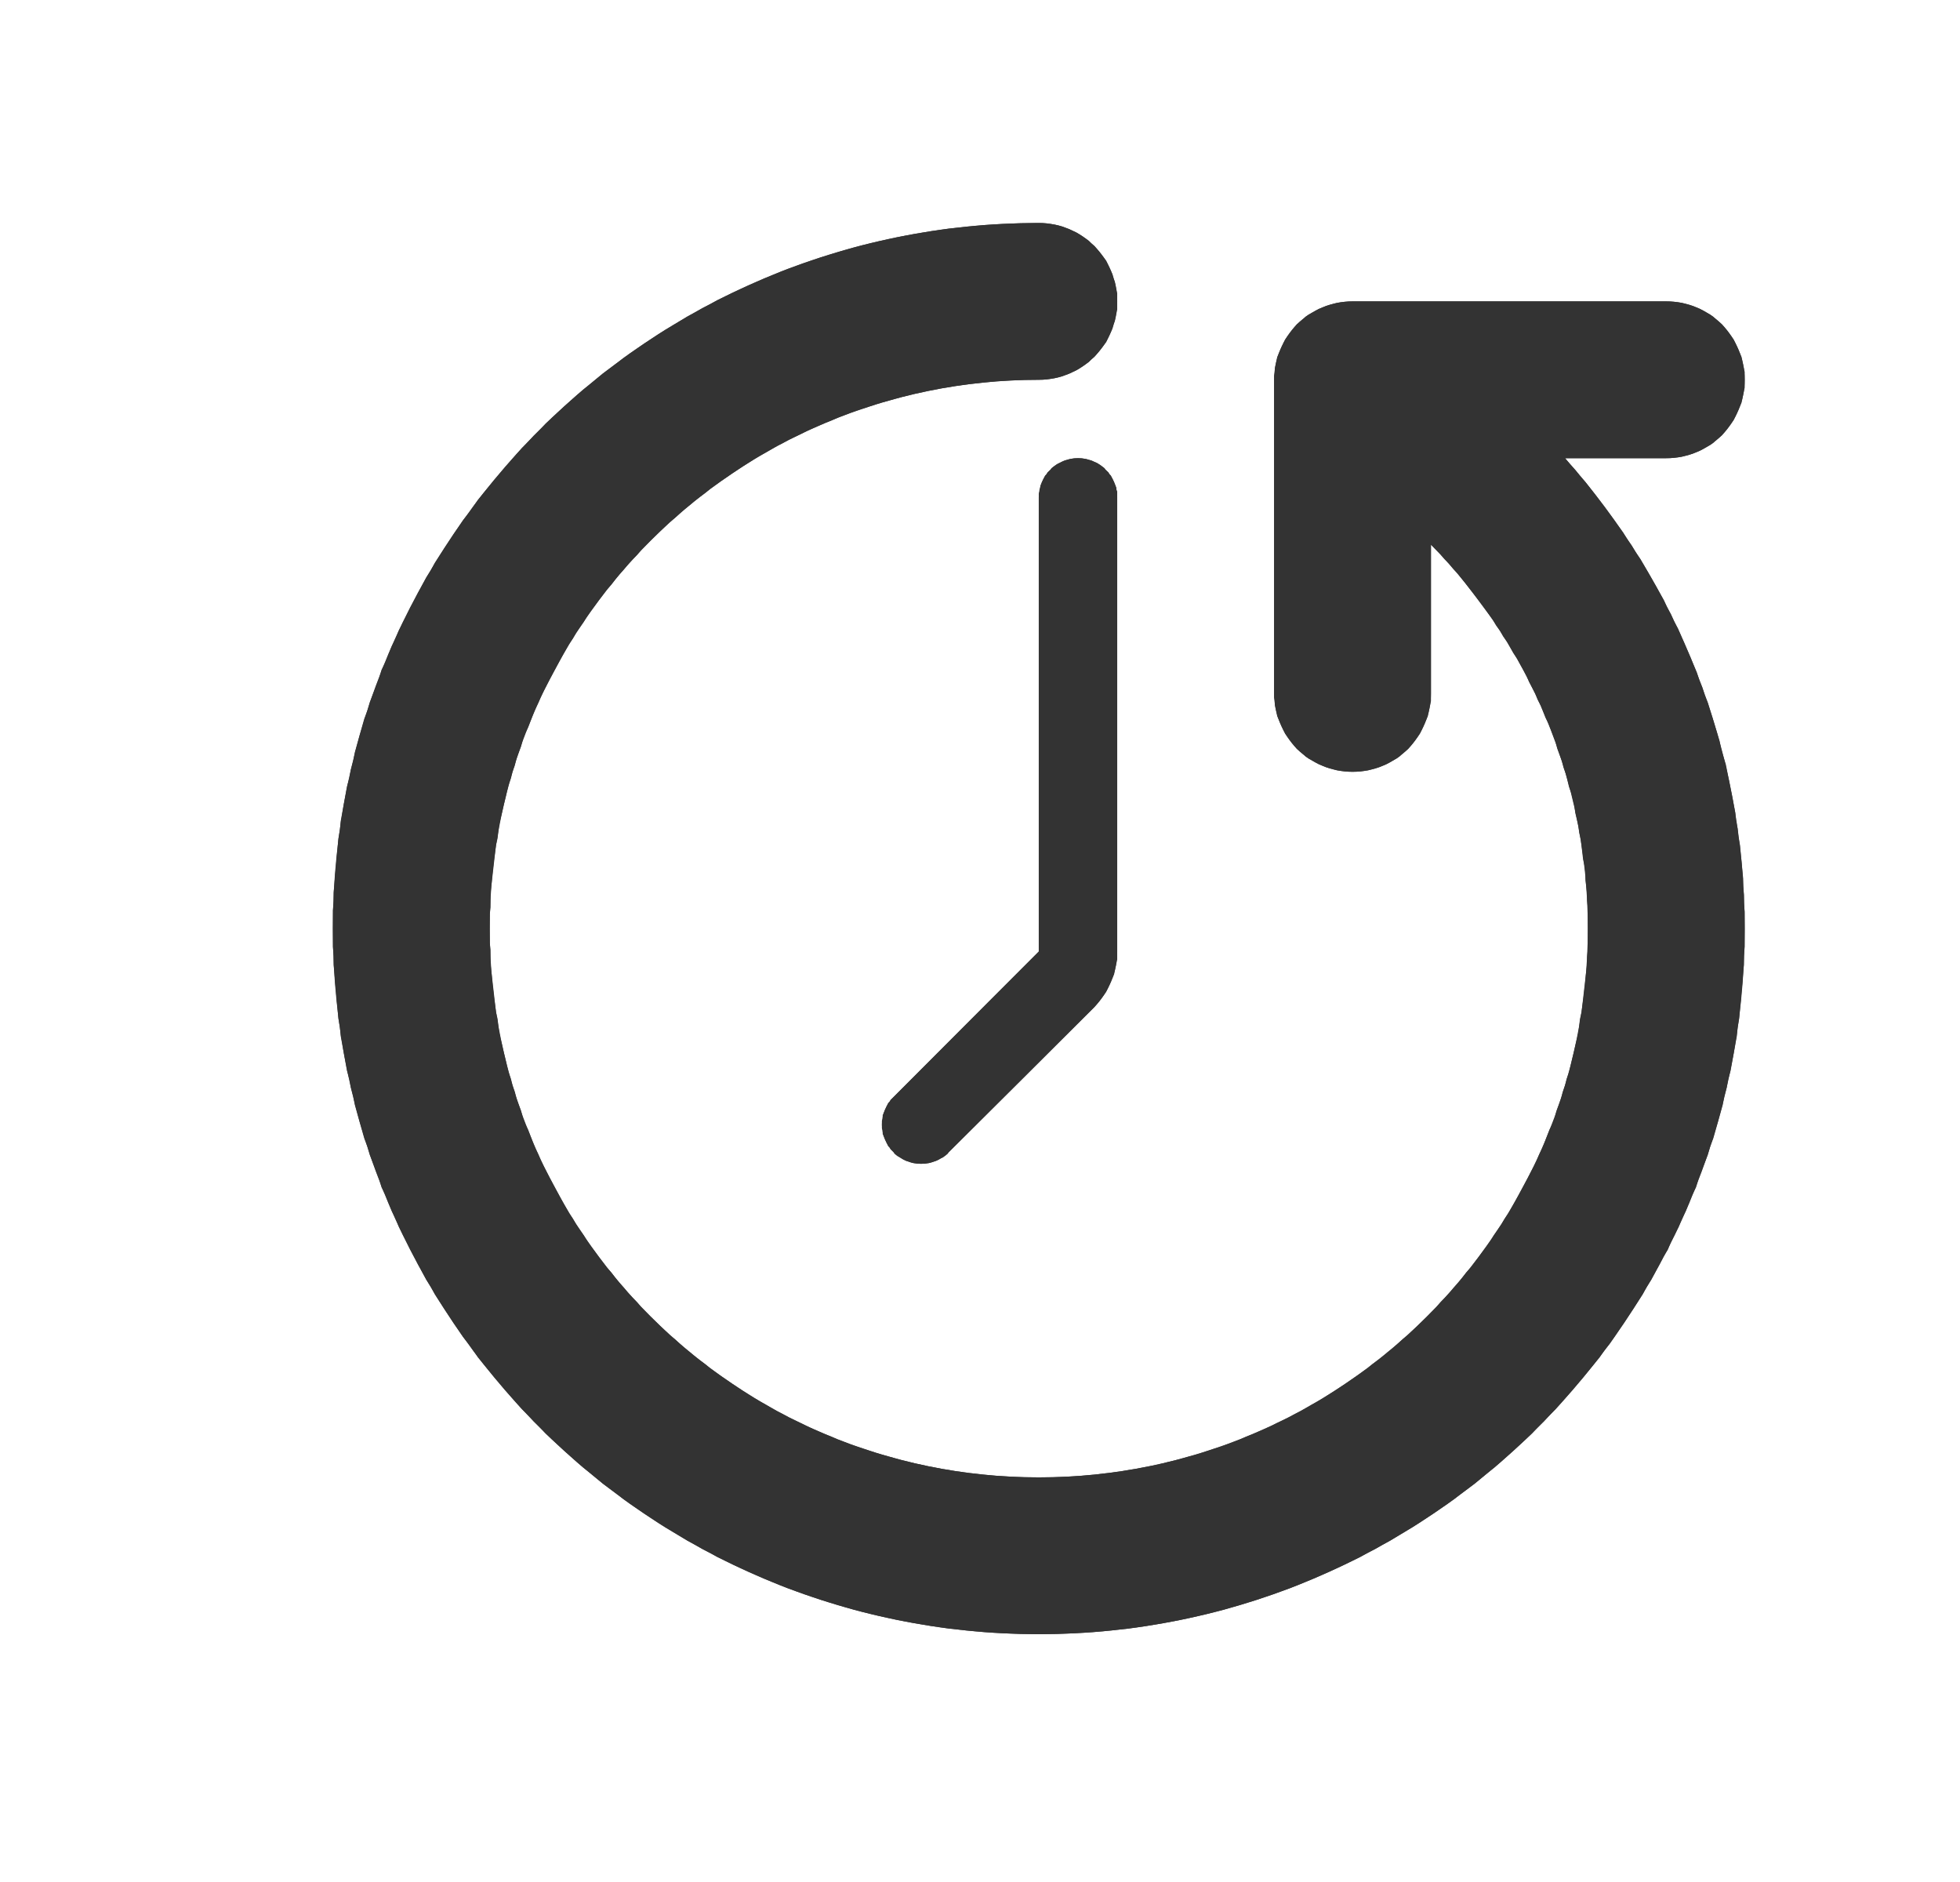 <?xml version="1.0" encoding="UTF-8" standalone="no"?>
<!DOCTYPE svg PUBLIC "-//W3C//DTD SVG 1.1//EN" "http://www.w3.org/Graphics/SVG/1.1/DTD/svg11.dtd">
<svg width="25px" height="24px" version="1.1" xmlns="http://www.w3.org/2000/svg" xmlns:xlink="http://www.w3.org/1999/xlink" xml:space="preserve" xmlns:serif="http://www.serif.com/" style="fill-rule:evenodd;clip-rule:evenodd;stroke-linejoin:round;stroke-miterlimit:1.414;">
    <g transform="matrix(1,0,0,1,-2066,-558)">
        <g id="ui.regular.history" transform="matrix(0.801,0,0,0.985,2066.98,558)">
            <rect x="0" y="0" width="29.971" height="24.367" style="fill:none;"/>
            <g transform="matrix(1.249,0,0,1.015,-2097.99,-566.528)">
                <path d="M1698.71,564C1700.13,565.593 1701,567.696 1701,570C1701,574.967 1696.97,579 1692,579C1687.03,579 1683,574.967 1683,570C1683,565.033 1687.03,561 1692,561C1692,561 1692,561 1692,561C1692.55,561 1693,561.448 1693,562C1693,562.552 1692.55,563 1692,563C1692,563 1692,563 1692,563C1688.14,563 1685,566.137 1685,570C1685,573.863 1688.14,577 1692,577C1695.86,577 1699,573.863 1699,570C1699,568.094 1698.24,566.366 1697,565.103C1697,565.103 1697,566.162 1697,567C1697,567.265 1696.89,567.52 1696.71,567.707C1696.52,567.895 1696.27,568 1696,568C1695.74,568 1695.48,567.895 1695.29,567.707C1695.11,567.52 1695,567.265 1695,567C1695,565.89 1695,564.11 1695,563C1695,562.735 1695.11,562.48 1695.29,562.293C1695.48,562.105 1695.74,562 1696,562C1697.11,562 1698.89,562 1700,562C1700.27,562 1700.52,562.105 1700.71,562.293C1700.89,562.48 1701,562.735 1701,563C1701,563.265 1700.89,563.52 1700.71,563.707C1700.52,563.895 1700.27,564 1700,564C1699.38,564 1698.71,564 1698.71,564ZM1692,570.293C1692,570.293 1692,565.989 1692,564.5C1692,564.367 1692.05,564.24 1692.15,564.146C1692.24,564.053 1692.37,564 1692.5,564C1692.63,564 1692.76,564.053 1692.85,564.146C1692.95,564.24 1693,564.367 1693,564.5C1693,565.773 1693,569.119 1693,570.293C1693,570.558 1692.89,570.812 1692.71,571C1692.25,571.462 1691.35,572.357 1690.85,572.854C1690.66,573.049 1690.34,573.049 1690.15,572.854C1690.15,572.853 1690.15,572.853 1690.15,572.853C1689.95,572.658 1689.95,572.342 1690.15,572.147C1690.77,571.524 1692,570.293 1692,570.293Z" style="fill:rgb(51,51,51);"/>
                <path d="M1692.05,561.001L1692.1,561.005L1692.15,561.012L1692.2,561.02L1692.25,561.031L1692.3,561.045L1692.34,561.061L1692.39,561.079L1692.43,561.099L1692.48,561.121L1692.52,561.145L1692.56,561.171L1692.6,561.199L1692.64,561.228L1692.67,561.26L1692.71,561.293L1692.74,561.328L1692.77,561.364L1692.8,561.402L1692.83,561.441L1692.86,561.481L1692.88,561.523L1692.9,561.566L1692.92,561.611L1692.94,561.656L1692.95,561.703L1692.97,561.75L1692.98,561.798L1692.99,561.848L1693,561.898L1693,561.949L1693,562C1693,562 1693,562.051 1693,562.051L1693,562.102L1692.99,562.152L1692.98,562.202L1692.97,562.25L1692.95,562.297L1692.94,562.344L1692.92,562.389L1692.9,562.434L1692.88,562.477L1692.86,562.519L1692.83,562.559L1692.8,562.598L1692.77,562.636L1692.74,562.672L1692.71,562.707L1692.67,562.74L1692.64,562.772L1692.6,562.801L1692.56,562.829L1692.52,562.855L1692.48,562.879L1692.43,562.901L1692.39,562.921L1692.34,562.939L1692.3,562.955L1692.25,562.969L1692.2,562.98L1692.15,562.988L1692.1,562.995L1692.05,562.999L1692,563L1692,563L1691.91,563.001L1691.82,563.002L1691.73,563.005L1691.64,563.009L1691.55,563.014L1691.46,563.02L1691.37,563.028L1691.29,563.036L1691.2,563.046L1691.11,563.056L1691.02,563.068L1690.93,563.081L1690.85,563.095L1690.76,563.109L1690.68,563.125L1690.59,563.142L1690.51,563.16L1690.42,563.179L1690.34,563.199L1690.25,563.221L1690.17,563.243L1690.09,563.266L1690,563.29L1689.92,563.315L1689.84,563.341L1689.76,563.368L1689.67,563.396L1689.59,563.425L1689.51,563.455L1689.43,563.486L1689.36,563.518L1689.28,563.55L1689.2,563.584L1689.12,563.619L1689.04,563.654L1688.97,563.691L1688.89,563.728L1688.81,563.766L1688.74,563.805L1688.66,563.845L1688.59,563.886L1688.52,563.928L1688.44,563.971L1688.37,564.014L1688.3,564.058L1688.23,564.103L1688.16,564.149L1688.09,564.196L1688.02,564.244L1687.95,564.292L1687.88,564.341L1687.81,564.391L1687.75,564.442L1687.68,564.494L1687.61,564.546L1687.55,564.599L1687.48,564.653L1687.42,564.708L1687.36,564.763L1687.29,564.819L1687.23,564.876L1687.17,564.934L1687.11,564.992L1687.05,565.051L1686.99,565.111L1686.93,565.171L1686.88,565.233L1686.82,565.294L1686.76,565.357L1686.71,565.42L1686.65,565.484L1686.6,565.548L1686.55,565.614L1686.49,565.679L1686.44,565.746L1686.39,565.813L1686.34,565.881L1686.29,565.949L1686.24,566.018L1686.2,566.087L1686.15,566.157L1686.1,566.228L1686.06,566.3L1686.01,566.371L1685.97,566.444L1685.93,566.517L1685.89,566.59L1685.85,566.665L1685.81,566.739L1685.77,566.814L1685.73,566.89L1685.69,566.966L1685.65,567.043L1685.62,567.12L1685.58,567.198L1685.55,567.276L1685.52,567.355L1685.49,567.434L1685.45,567.514L1685.42,567.594L1685.4,567.675L1685.37,567.756L1685.34,567.837L1685.32,567.919L1685.29,568.002L1685.27,568.085L1685.24,568.168L1685.22,568.251L1685.2,568.336L1685.18,568.42L1685.16,568.505L1685.14,568.59L1685.12,568.676L1685.11,568.762L1685.1,568.848L1685.08,568.935L1685.07,569.022L1685.06,569.109L1685.05,569.197L1685.04,569.285L1685.03,569.373L1685.02,569.462L1685.01,569.551L1685.01,569.64L1685.01,569.73L1685,569.819L1685,569.91L1685,570L1685,570.09L1685,570.181L1685.01,570.27L1685.01,570.36L1685.01,570.449L1685.02,570.538L1685.03,570.627L1685.04,570.715L1685.05,570.803L1685.06,570.891L1685.07,570.978L1685.08,571.065L1685.1,571.152L1685.11,571.238L1685.12,571.324L1685.14,571.41L1685.16,571.495L1685.18,571.58L1685.2,571.664L1685.22,571.749L1685.24,571.832L1685.27,571.915L1685.29,571.998L1685.32,572.081L1685.34,572.163L1685.37,572.244L1685.4,572.325L1685.42,572.406L1685.45,572.486L1685.49,572.566L1685.52,572.645L1685.55,572.724L1685.58,572.802L1685.62,572.88L1685.65,572.957L1685.69,573.034L1685.73,573.11L1685.77,573.186L1685.81,573.261L1685.85,573.335L1685.89,573.41L1685.93,573.483L1685.97,573.556L1686.01,573.629L1686.06,573.7L1686.1,573.772L1686.15,573.843L1686.2,573.913L1686.24,573.982L1686.29,574.051L1686.34,574.119L1686.39,574.187L1686.44,574.254L1686.49,574.321L1686.55,574.386L1686.6,574.452L1686.65,574.516L1686.71,574.58L1686.76,574.643L1686.82,574.706L1686.88,574.767L1686.93,574.829L1686.99,574.889L1687.05,574.949L1687.11,575.008L1687.17,575.066L1687.23,575.124L1687.29,575.181L1687.36,575.237L1687.42,575.292L1687.48,575.347L1687.55,575.401L1687.61,575.454L1687.68,575.506L1687.75,575.558L1687.81,575.609L1687.88,575.659L1687.95,575.708L1688.02,575.756L1688.09,575.804L1688.16,575.851L1688.23,575.897L1688.3,575.942L1688.37,575.986L1688.44,576.029L1688.52,576.072L1688.59,576.114L1688.66,576.155L1688.74,576.195L1688.81,576.234L1688.89,576.272L1688.97,576.309L1689.04,576.346L1689.12,576.381L1689.2,576.416L1689.28,576.45L1689.36,576.482L1689.43,576.514L1689.51,576.545L1689.59,576.575L1689.67,576.604L1689.76,576.632L1689.84,576.659L1689.92,576.685L1690,576.71L1690.09,576.734L1690.17,576.757L1690.25,576.779L1690.34,576.801L1690.42,576.821L1690.51,576.84L1690.59,576.858L1690.68,576.875L1690.76,576.891L1690.85,576.905L1690.93,576.919L1691.02,576.932L1691.11,576.944L1691.2,576.954L1691.29,576.964L1691.37,576.972L1691.46,576.98L1691.55,576.986L1691.64,576.991L1691.73,576.995L1691.82,576.998L1691.91,576.999L1692,577L1692.09,576.999L1692.18,576.998L1692.27,576.995L1692.36,576.991L1692.45,576.986L1692.54,576.98L1692.63,576.972L1692.72,576.964L1692.8,576.954L1692.89,576.944L1692.98,576.932L1693.07,576.919L1693.15,576.905L1693.24,576.891L1693.32,576.875L1693.41,576.858L1693.5,576.84L1693.58,576.821L1693.66,576.801L1693.75,576.779L1693.83,576.757L1693.91,576.734L1694,576.71L1694.08,576.685L1694.16,576.659L1694.24,576.632L1694.33,576.604L1694.41,576.575L1694.49,576.545L1694.57,576.514L1694.64,576.482L1694.72,576.45L1694.8,576.416L1694.88,576.381L1694.96,576.346L1695.03,576.309L1695.11,576.272L1695.19,576.234L1695.26,576.195L1695.34,576.155L1695.41,576.114L1695.48,576.072L1695.56,576.029L1695.63,575.986L1695.7,575.942L1695.77,575.897L1695.84,575.851L1695.91,575.804L1695.98,575.756L1696.05,575.708L1696.12,575.659L1696.19,575.609L1696.25,575.558L1696.32,575.506L1696.39,575.454L1696.45,575.401L1696.52,575.347L1696.58,575.292L1696.64,575.237L1696.71,575.181L1696.77,575.124L1696.83,575.066L1696.89,575.008L1696.95,574.949L1697.01,574.889L1697.07,574.829L1697.12,574.767L1697.18,574.706L1697.24,574.643L1697.29,574.58L1697.35,574.516L1697.4,574.452L1697.45,574.386L1697.51,574.321L1697.56,574.254L1697.61,574.187L1697.66,574.119L1697.71,574.051L1697.76,573.982L1697.8,573.913L1697.85,573.843L1697.9,573.772L1697.94,573.7L1697.99,573.629L1698.03,573.556L1698.07,573.483L1698.11,573.41L1698.15,573.335L1698.19,573.261L1698.23,573.186L1698.27,573.11L1698.31,573.034L1698.35,572.957L1698.38,572.88L1698.42,572.802L1698.45,572.724L1698.48,572.645L1698.51,572.566L1698.55,572.486L1698.58,572.406L1698.6,572.325L1698.63,572.244L1698.66,572.163L1698.68,572.081L1698.71,571.998L1698.73,571.915L1698.76,571.832L1698.78,571.749L1698.8,571.664L1698.82,571.58L1698.84,571.495L1698.86,571.41L1698.88,571.324L1698.89,571.238L1698.9,571.152L1698.92,571.065L1698.93,570.978L1698.94,570.891L1698.95,570.803L1698.96,570.715L1698.97,570.627L1698.98,570.538L1698.99,570.449L1698.99,570.36L1699,570.27L1699,570.181L1699,570.09L1699,570L1699,569.911L1699,569.822L1699,569.733L1698.99,569.645L1698.99,569.557L1698.98,569.469L1698.97,569.381L1698.97,569.294L1698.96,569.207L1698.94,569.121L1698.93,569.035L1698.92,568.949L1698.91,568.863L1698.89,568.778L1698.88,568.693L1698.86,568.609L1698.84,568.524L1698.83,568.441L1698.81,568.357L1698.79,568.274L1698.76,568.192L1698.74,568.109L1698.72,568.028L1698.69,567.946L1698.67,567.865L1698.64,567.785L1698.61,567.704L1698.59,567.625L1698.56,567.545L1698.53,567.467L1698.5,567.388L1698.46,567.31L1698.43,567.233L1698.4,567.156L1698.36,567.08L1698.33,567.004L1698.29,566.928L1698.25,566.853L1698.22,566.779L1698.18,566.705L1698.14,566.632L1698.1,566.559L1698.05,566.486L1698.01,566.415L1697.97,566.343L1697.92,566.273L1697.88,566.202L1697.83,566.133L1697.79,566.064L1697.74,565.996L1697.69,565.928L1697.64,565.861L1697.59,565.794L1697.54,565.728L1697.49,565.663L1697.44,565.598L1697.39,565.534L1697.34,565.47L1697.28,565.407L1697.23,565.345L1697.17,565.284L1697.12,565.223L1697.06,565.163L1697,565.103L1697,567L1697,567.05L1697,567.099L1696.99,567.148L1696.98,567.196L1696.97,567.244L1696.96,567.291L1696.94,567.337L1696.92,567.383L1696.9,567.427L1696.88,567.471L1696.86,567.513L1696.83,567.555L1696.8,567.595L1696.77,567.634L1696.74,567.671L1696.71,567.707L1696.67,567.741L1696.63,567.774L1696.6,567.804L1696.56,567.832L1696.51,567.858L1696.47,567.882L1696.43,567.904L1696.38,567.924L1696.34,567.941L1696.29,567.957L1696.24,567.97L1696.2,567.981L1696.15,567.989L1696.1,567.995L1696.05,567.999L1696,568C1696,568 1695.95,567.999 1695.95,567.999L1695.9,567.995L1695.85,567.989L1695.8,567.981L1695.76,567.97L1695.71,567.957L1695.66,567.941L1695.62,567.924L1695.57,567.904L1695.53,567.882L1695.49,567.858L1695.44,567.832L1695.4,567.804L1695.37,567.774L1695.33,567.741L1695.29,567.707L1695.26,567.671L1695.23,567.634L1695.2,567.595L1695.17,567.555L1695.14,567.513L1695.12,567.471L1695.1,567.427L1695.08,567.383L1695.06,567.337L1695.04,567.291L1695.03,567.244L1695.02,567.196L1695.01,567.148L1695.01,567.099L1695,567.05L1695,567L1695,563L1695,562.95L1695.01,562.901L1695.01,562.852L1695.02,562.804L1695.03,562.756L1695.04,562.709L1695.06,562.663L1695.08,562.617L1695.1,562.573L1695.12,562.529L1695.14,562.487L1695.17,562.445L1695.2,562.405L1695.23,562.366L1695.26,562.329L1695.29,562.293L1695.33,562.259L1695.37,562.226L1695.4,562.196L1695.44,562.168L1695.49,562.142L1695.53,562.118L1695.57,562.096L1695.62,562.076L1695.66,562.059L1695.71,562.043L1695.76,562.03L1695.8,562.019L1695.85,562.011L1695.9,562.005L1695.95,562.001L1696,562L1700,562L1700.05,562.001L1700.1,562.005L1700.15,562.011L1700.2,562.019L1700.24,562.03L1700.29,562.043L1700.34,562.059L1700.38,562.076L1700.43,562.096L1700.47,562.118L1700.51,562.142L1700.56,562.168L1700.6,562.196L1700.63,562.226L1700.67,562.259L1700.71,562.293L1700.74,562.329L1700.77,562.366L1700.8,562.405L1700.83,562.445L1700.86,562.487L1700.88,562.529L1700.9,562.573L1700.92,562.617L1700.94,562.663L1700.96,562.709L1700.97,562.756L1700.98,562.804L1700.99,562.852L1701,562.901L1701,562.95L1701,563C1701,563 1701,563.05 1701,563.05L1701,563.099L1700.99,563.148L1700.98,563.196L1700.97,563.244L1700.96,563.291L1700.94,563.337L1700.92,563.383L1700.9,563.427L1700.88,563.471L1700.86,563.513L1700.83,563.555L1700.8,563.595L1700.77,563.634L1700.74,563.671L1700.71,563.707L1700.67,563.741L1700.63,563.774L1700.6,563.804L1700.56,563.832L1700.51,563.858L1700.47,563.882L1700.43,563.904L1700.38,563.924L1700.34,563.941L1700.29,563.957L1700.24,563.97L1700.2,563.981L1700.15,563.989L1700.1,563.995L1700.05,563.999L1700,564L1698.71,564L1698.77,564.075L1698.84,564.151L1698.9,564.227L1698.97,564.305L1699.03,564.382L1699.09,564.461L1699.15,564.541L1699.21,564.621L1699.27,564.701L1699.33,564.783L1699.39,564.865L1699.45,564.948L1699.5,565.031L1699.56,565.115L1699.61,565.2L1699.67,565.285L1699.72,565.371L1699.77,565.458L1699.82,565.545L1699.87,565.633L1699.92,565.722L1699.97,565.811L1700.01,565.901L1700.06,565.991L1700.1,566.082L1700.15,566.173L1700.19,566.265L1700.23,566.358L1700.27,566.451L1700.31,566.544L1700.35,566.639L1700.39,566.733L1700.42,566.828L1700.46,566.924L1700.49,567.02L1700.53,567.117L1700.56,567.214L1700.59,567.312L1700.62,567.41L1700.65,567.509L1700.68,567.608L1700.7,567.708L1700.73,567.808L1700.76,567.908L1700.78,568.009L1700.8,568.11L1700.82,568.212L1700.84,568.314L1700.86,568.417L1700.88,568.52L1700.89,568.623L1700.91,568.727L1700.92,568.831L1700.94,568.936L1700.95,569.041L1700.96,569.146L1700.97,569.252L1700.98,569.358L1700.98,569.464L1700.99,569.57L1700.99,569.677L1701,569.785L1701,569.892L1701,570L1701,570.116L1701,570.232L1700.99,570.348L1700.99,570.463L1700.98,570.578L1700.97,570.692L1700.96,570.806L1700.95,570.92L1700.94,571.033L1700.93,571.146L1700.91,571.258L1700.9,571.37L1700.88,571.481L1700.86,571.592L1700.84,571.703L1700.82,571.813L1700.79,571.922L1700.77,572.031L1700.74,572.14L1700.72,572.248L1700.69,572.356L1700.66,572.463L1700.63,572.569L1700.6,572.675L1700.56,572.78L1700.53,572.885L1700.49,572.99L1700.45,573.093L1700.41,573.196L1700.38,573.299L1700.33,573.401L1700.29,573.502L1700.25,573.602L1700.2,573.702L1700.16,573.802L1700.11,573.9L1700.06,573.998L1700.02,574.096L1699.96,574.192L1699.91,574.288L1699.86,574.384L1699.81,574.478L1699.75,574.572L1699.7,574.665L1699.64,574.758L1699.58,574.849L1699.52,574.94L1699.46,575.031L1699.4,575.12L1699.34,575.209L1699.28,575.296L1699.21,575.383L1699.15,575.47L1699.08,575.555L1699.01,575.64L1698.94,575.723L1698.87,575.806L1698.8,575.888L1698.73,575.97L1698.66,576.05L1698.59,576.13L1698.51,576.208L1698.44,576.286L1698.36,576.363L1698.29,576.439L1698.21,576.514L1698.13,576.588L1698.05,576.661L1697.97,576.733L1697.89,576.804L1697.81,576.874L1697.72,576.944L1697.64,577.012L1697.56,577.079L1697.47,577.146L1697.38,577.211L1697.3,577.275L1697.21,577.339L1697.12,577.401L1697.03,577.462L1696.94,577.522L1696.85,577.581L1696.76,577.639L1696.66,577.696L1696.57,577.752L1696.48,577.807L1696.38,577.861L1696.29,577.913L1696.19,577.964L1696.1,578.015L1696,578.064L1695.9,578.112L1695.8,578.159L1695.7,578.204L1695.6,578.249L1695.5,578.292L1695.4,578.334L1695.3,578.375L1695.2,578.415L1695.09,578.454L1694.99,578.491L1694.88,578.527L1694.78,578.562L1694.67,578.595L1694.57,578.627L1694.46,578.658L1694.36,578.688L1694.25,578.716L1694.14,578.744L1694.03,578.769L1693.92,578.794L1693.81,578.817L1693.7,578.839L1693.59,578.859L1693.48,578.878L1693.37,578.896L1693.26,578.913L1693.15,578.928L1693.03,578.941L1692.92,578.953L1692.81,578.964L1692.69,578.974L1692.58,578.982L1692.46,578.988L1692.35,578.993L1692.23,578.997L1692.12,578.999L1692,579L1691.88,578.999L1691.77,578.997L1691.65,578.993L1691.54,578.988L1691.42,578.982L1691.31,578.974L1691.19,578.964L1691.08,578.953L1690.97,578.941L1690.85,578.928L1690.74,578.913L1690.63,578.896L1690.52,578.878L1690.41,578.859L1690.3,578.839L1690.19,578.817L1690.08,578.794L1689.97,578.769L1689.86,578.744L1689.75,578.716L1689.64,578.688L1689.54,578.658L1689.43,578.627L1689.33,578.595L1689.22,578.562L1689.12,578.527L1689.01,578.491L1688.91,578.454L1688.8,578.415L1688.7,578.375L1688.6,578.334L1688.5,578.292L1688.4,578.249L1688.3,578.204L1688.2,578.159L1688.1,578.112L1688,578.064L1687.9,578.015L1687.81,577.964L1687.71,577.913L1687.62,577.861L1687.52,577.807L1687.43,577.752L1687.34,577.696L1687.24,577.639L1687.15,577.581L1687.06,577.522L1686.97,577.462L1686.88,577.401L1686.79,577.339L1686.7,577.275L1686.62,577.211L1686.53,577.146L1686.44,577.079L1686.36,577.012L1686.28,576.944L1686.19,576.874L1686.11,576.804L1686.03,576.733L1685.95,576.661L1685.87,576.588L1685.79,576.514L1685.71,576.439L1685.64,576.363L1685.56,576.286L1685.49,576.208L1685.41,576.13L1685.34,576.05L1685.27,575.97L1685.2,575.888L1685.13,575.806L1685.06,575.723L1684.99,575.64L1684.92,575.555L1684.85,575.47L1684.79,575.383L1684.73,575.296L1684.66,575.209L1684.6,575.12L1684.54,575.031L1684.48,574.94L1684.42,574.849L1684.36,574.758L1684.3,574.665L1684.25,574.572L1684.19,574.478L1684.14,574.384L1684.09,574.288L1684.04,574.192L1683.99,574.096L1683.94,573.998L1683.89,573.9L1683.84,573.802L1683.8,573.702L1683.75,573.602L1683.71,573.502L1683.67,573.401L1683.62,573.299L1683.59,573.196L1683.55,573.093L1683.51,572.99L1683.47,572.885L1683.44,572.78L1683.4,572.675L1683.37,572.569L1683.34,572.463L1683.31,572.356L1683.28,572.248L1683.26,572.14L1683.23,572.031L1683.21,571.922L1683.18,571.813L1683.16,571.703L1683.14,571.592L1683.12,571.481L1683.1,571.37L1683.09,571.258L1683.07,571.146L1683.06,571.033L1683.05,570.92L1683.04,570.806L1683.03,570.692L1683.02,570.578L1683.01,570.463L1683.01,570.348L1683,570.232L1683,570.116L1683,570L1683,569.884L1683,569.768L1683.01,569.652L1683.01,569.537L1683.02,569.422L1683.03,569.308L1683.04,569.194L1683.05,569.08L1683.06,568.967L1683.07,568.854L1683.09,568.742L1683.1,568.63L1683.12,568.519L1683.14,568.408L1683.16,568.297L1683.18,568.187L1683.21,568.078L1683.23,567.969L1683.26,567.86L1683.28,567.752L1683.31,567.644L1683.34,567.537L1683.37,567.431L1683.4,567.325L1683.44,567.22L1683.47,567.115L1683.51,567.01L1683.55,566.907L1683.59,566.804L1683.62,566.701L1683.67,566.599L1683.71,566.498L1683.75,566.398L1683.8,566.298L1683.84,566.198L1683.89,566.1L1683.94,566.002L1683.99,565.904L1684.04,565.808L1684.09,565.712L1684.14,565.616L1684.19,565.522L1684.25,565.428L1684.3,565.335L1684.36,565.242L1684.42,565.151L1684.48,565.06L1684.54,564.969L1684.6,564.88L1684.66,564.791L1684.73,564.704L1684.79,564.617L1684.85,564.53L1684.92,564.445L1684.99,564.36L1685.06,564.277L1685.13,564.194L1685.2,564.112L1685.27,564.03L1685.34,563.95L1685.41,563.87L1685.49,563.792L1685.56,563.714L1685.64,563.637L1685.71,563.561L1685.79,563.486L1685.87,563.412L1685.95,563.339L1686.03,563.267L1686.11,563.196L1686.19,563.126L1686.28,563.056L1686.36,562.988L1686.44,562.921L1686.53,562.854L1686.62,562.789L1686.7,562.725L1686.79,562.661L1686.88,562.599L1686.97,562.538L1687.06,562.478L1687.15,562.419L1687.24,562.361L1687.34,562.304L1687.43,562.248L1687.52,562.193L1687.62,562.139L1687.71,562.087L1687.81,562.036L1687.9,561.985L1688,561.936L1688.1,561.888L1688.2,561.841L1688.3,561.796L1688.4,561.751L1688.5,561.708L1688.6,561.666L1688.7,561.625L1688.8,561.585L1688.91,561.546L1689.01,561.509L1689.12,561.473L1689.22,561.438L1689.33,561.405L1689.43,561.373L1689.54,561.342L1689.64,561.312L1689.75,561.284L1689.86,561.256L1689.97,561.231L1690.08,561.206L1690.19,561.183L1690.3,561.161L1690.41,561.141L1690.52,561.122L1690.63,561.104L1690.74,561.087L1690.85,561.072L1690.97,561.059L1691.08,561.047L1691.19,561.036L1691.31,561.026L1691.42,561.018L1691.54,561.012L1691.65,561.007L1691.77,561.003L1691.88,561.001L1692,561L1692.05,561.001ZM1692.31,577.994L1692.28,577.995L1692.31,577.994L1692.35,577.992L1692.31,577.994ZM1691.69,577.994L1691.71,577.995L1691.69,577.994L1691.65,577.992L1691.69,577.994ZM1691.49,577.984L1691.49,577.984L1691.44,577.981L1691.49,577.984ZM1692.51,577.984L1692.51,577.984L1692.56,577.981L1692.51,577.984ZM1695.81,577.033L1695.73,577.079L1695.64,577.123L1695.56,577.167L1695.47,577.21L1695.38,577.252L1695.29,577.292L1695.2,577.332L1695.11,577.371L1695.02,577.408L1694.93,577.444L1694.84,577.48L1694.75,577.514L1694.66,577.547L1694.57,577.579L1694.47,577.61L1694.38,577.64L1694.28,577.669L1694.19,577.696L1694.09,577.723L1694,577.748L1693.9,577.772L1693.81,577.795L1693.71,577.817L1693.61,577.837L1693.51,577.857L1693.41,577.875L1693.32,577.892L1693.22,577.908L1693.12,577.922L1693.02,577.936L1692.92,577.948L1692.82,577.959L1692.72,577.968L1692.62,577.977L1692.62,577.977L1692.72,577.968L1692.82,577.959L1692.92,577.948L1693.02,577.936L1693.12,577.922L1693.22,577.908L1693.32,577.892L1693.42,577.875L1693.51,577.857L1693.61,577.837L1693.71,577.817L1693.81,577.795L1693.9,577.772L1694,577.748L1694.09,577.723L1694.19,577.696L1694.28,577.669L1694.38,577.64L1694.47,577.611L1694.57,577.58L1694.66,577.548L1694.75,577.515L1694.84,577.48L1694.93,577.445L1695.02,577.409L1695.11,577.371L1695.2,577.333L1695.29,577.293L1695.38,577.253L1695.47,577.211L1695.55,577.169L1695.64,577.125L1695.73,577.08L1695.81,577.034L1695.87,577L1695.81,577.033ZM1688.36,577.125L1688.45,577.168L1688.53,577.211L1688.62,577.253L1688.71,577.293L1688.8,577.333L1688.89,577.371L1688.98,577.409L1689.07,577.445L1689.16,577.48L1689.25,577.514L1689.34,577.548L1689.44,577.58L1689.53,577.61L1689.62,577.64L1689.72,577.669L1689.81,577.696L1689.91,577.723L1690,577.748L1690.1,577.772L1690.19,577.795L1690.29,577.817L1690.39,577.837L1690.49,577.857L1690.58,577.875L1690.68,577.892L1690.78,577.908L1690.88,577.922L1690.98,577.936L1691.08,577.948L1691.18,577.959L1691.28,577.968L1691.38,577.977L1691.29,577.968L1691.18,577.959L1691.08,577.948L1690.98,577.936L1690.88,577.922L1690.78,577.908L1690.68,577.892L1690.59,577.875L1690.49,577.857L1690.39,577.837L1690.29,577.817L1690.19,577.795L1690.1,577.772L1690,577.748L1689.91,577.723L1689.81,577.696L1689.72,577.669L1689.62,577.64L1689.53,577.61L1689.43,577.579L1689.34,577.547L1689.25,577.514L1689.16,577.48L1689.07,577.444L1688.98,577.408L1688.89,577.371L1688.8,577.332L1688.71,577.292L1688.62,577.252L1688.53,577.21L1688.44,577.167L1688.36,577.124L1688.28,577.082L1688.36,577.125ZM1688.19,577.034L1688.25,577.066L1688.19,577.033L1688.13,577L1688.19,577.034ZM1695.98,576.939L1695.92,576.971L1695.98,576.94L1696.06,576.891L1696.07,576.89L1695.98,576.939ZM1688.02,576.94L1688.03,576.943L1688.02,576.94L1688.02,576.94ZM1687.94,576.891L1687.98,576.916L1687.93,576.89L1687.94,576.891ZM1698.89,574.066L1698.87,574.095L1698.89,574.063L1698.91,574.028L1698.89,574.066ZM1685.01,573.896L1685.04,573.945L1685.01,573.898L1684.98,573.829L1685.01,573.896ZM1698.99,573.898L1698.96,573.945L1698.99,573.896L1699.03,573.829L1698.99,573.898ZM1684.92,573.726L1684.96,573.808L1684.92,573.728L1684.9,573.682L1684.92,573.726ZM1699.96,570.817L1699.95,570.917L1699.94,571.017L1699.92,571.118L1699.91,571.217L1699.89,571.315L1699.88,571.415L1699.86,571.514L1699.84,571.611L1699.82,571.707L1699.8,571.805L1699.77,571.902L1699.75,571.997L1699.72,572.094L1699.7,572.189L1699.67,572.284L1699.64,572.379L1699.61,572.472L1699.58,572.564L1699.55,572.657L1699.51,572.75L1699.48,572.841L1699.44,572.933L1699.41,573.024L1699.37,573.113L1699.33,573.202L1699.29,573.292L1699.25,573.38L1699.21,573.468L1699.17,573.555L1699.12,573.642L1699.08,573.727L1699.04,573.807L1699.08,573.726L1699.12,573.64L1699.17,573.553L1699.21,573.467L1699.25,573.379L1699.29,573.29L1699.33,573.202L1699.37,573.112L1699.41,573.022L1699.44,572.932L1699.48,572.84L1699.52,572.749L1699.55,572.657L1699.58,572.565L1699.61,572.472L1699.64,572.377L1699.67,572.284L1699.7,572.19L1699.72,572.094L1699.75,571.999L1699.77,571.903L1699.8,571.806L1699.82,571.709L1699.84,571.612L1699.86,571.514L1699.88,571.416L1699.89,571.318L1699.91,571.219L1699.92,571.12L1699.94,571.019L1699.95,570.919L1699.96,570.819L1699.96,570.76L1699.96,570.817ZM1684.05,570.92L1684.06,571.02L1684.08,571.119L1684.09,571.218L1684.11,571.318L1684.12,571.416L1684.14,571.514L1684.16,571.612L1684.18,571.709L1684.2,571.806L1684.23,571.903L1684.25,571.999L1684.28,572.094L1684.3,572.189L1684.33,572.284L1684.36,572.378L1684.39,572.471L1684.42,572.564L1684.45,572.657L1684.49,572.749L1684.52,572.841L1684.56,572.932L1684.59,573.022L1684.63,573.112L1684.67,573.201L1684.71,573.29L1684.75,573.379L1684.79,573.467L1684.83,573.553L1684.87,573.628L1684.83,573.554L1684.79,573.468L1684.75,573.38L1684.71,573.292L1684.67,573.203L1684.63,573.113L1684.59,573.023L1684.56,572.933L1684.52,572.841L1684.49,572.75L1684.45,572.658L1684.42,572.565L1684.39,572.472L1684.36,572.377L1684.33,572.283L1684.3,572.189L1684.28,572.094L1684.25,571.998L1684.23,571.902L1684.2,571.805L1684.18,571.709L1684.16,571.61L1684.14,571.512L1684.12,571.415L1684.11,571.316L1684.09,571.217L1684.08,571.116L1684.06,571.017L1684.05,570.918L1684.05,570.863L1684.05,570.92ZM1692.5,564L1692.53,564.001L1692.55,564.002L1692.57,564.005L1692.6,564.01L1692.62,564.015L1692.64,564.022L1692.67,564.029L1692.69,564.038L1692.71,564.048L1692.74,564.059L1692.76,564.071L1692.78,564.084L1692.8,564.098L1692.82,564.113L1692.84,564.129L1692.85,564.146L1692.87,564.164L1692.89,564.183L1692.9,564.203L1692.92,564.223L1692.93,564.243L1692.94,564.265L1692.95,564.286L1692.96,564.309L1692.97,564.331L1692.98,564.355L1692.99,564.378L1692.99,564.402L1693,564.426L1693,564.451L1693,564.475L1693,564.5L1693,570.293L1693,570.342L1693,570.392L1692.99,570.441L1692.98,570.489L1692.97,570.537L1692.96,570.584L1692.94,570.63L1692.92,570.676L1692.9,570.72L1692.88,570.764L1692.86,570.806L1692.83,570.848L1692.8,570.888L1692.77,570.927L1692.74,570.964L1692.71,571L1690.85,572.854L1690.84,572.871L1690.82,572.888L1690.8,572.903L1690.78,572.918L1690.75,572.931L1690.73,572.943L1690.71,572.954L1690.69,572.963L1690.66,572.972L1690.64,572.979L1690.62,572.986L1690.6,572.991L1690.57,572.995L1690.55,572.998L1690.52,572.999L1690.5,573L1690.48,572.999L1690.45,572.998L1690.43,572.995L1690.4,572.991L1690.38,572.986L1690.36,572.979L1690.34,572.972L1690.31,572.963L1690.29,572.954L1690.27,572.943L1690.25,572.931L1690.23,572.918L1690.2,572.903L1690.18,572.888L1690.16,572.871L1690.15,572.854L1690.15,572.853L1690.13,572.834L1690.11,572.815L1690.1,572.795L1690.08,572.775L1690.07,572.754L1690.06,572.732L1690.05,572.71L1690.04,572.688L1690.03,572.665L1690.02,572.642L1690.01,572.619L1690.01,572.595L1690.01,572.572L1690,572.548L1690,572.524L1690,572.5L1690,572.476L1690,572.452L1690.01,572.428L1690.01,572.405L1690.01,572.381L1690.02,572.358L1690.03,572.335L1690.04,572.312L1690.05,572.29L1690.06,572.268L1690.07,572.246L1690.08,572.225L1690.1,572.205L1690.11,572.185L1690.13,572.166L1690.15,572.147L1692,570.293L1692,564.5L1692,564.475L1692,564.451L1692.01,564.426L1692.01,564.402L1692.02,564.378L1692.02,564.355L1692.03,564.331L1692.04,564.309L1692.05,564.286L1692.06,564.265L1692.07,564.243L1692.08,564.223L1692.1,564.203L1692.11,564.183L1692.13,564.164L1692.15,564.146L1692.16,564.129L1692.18,564.113L1692.2,564.098L1692.22,564.084L1692.24,564.071L1692.27,564.059L1692.29,564.048L1692.31,564.038L1692.33,564.029L1692.36,564.022L1692.38,564.015L1692.4,564.01L1692.43,564.005L1692.45,564.002L1692.48,564.001L1692.5,564L1692.5,564ZM1684.02,570.514L1684.02,570.616L1684.03,570.717L1684.04,570.771L1684.03,570.714L1684.02,570.614L1684.02,570.513L1684.01,570.468L1684.02,570.514ZM1699.99,570.41L1699.98,570.512L1699.98,570.614L1699.97,570.657L1699.98,570.615L1699.98,570.514L1699.99,570.413L1699.99,570.349L1699.99,570.41ZM1684.01,570.31L1684.01,570.372L1684.01,570.308L1684,570.222L1684.01,570.31ZM1700,570.103L1700,570.186L1700,570.104L1700,570.012L1700,570.103ZM1700,569.798L1700,569.898L1700,569.982L1700,569.904L1700,569.808L1700,569.713L1700,569.703L1700,569.798ZM1684.01,569.69L1684,569.778L1684.01,569.692L1684.01,569.628L1684.01,569.69ZM1699.99,569.635L1699.99,569.618L1699.99,569.616L1699.99,569.635ZM1699.98,569.494L1699.99,569.559L1699.99,569.523L1699.98,569.428L1699.98,569.419L1699.98,569.494ZM1684.03,569.283L1684.02,569.384L1684.02,569.486L1684.01,569.531L1684.02,569.486L1684.02,569.386L1684.03,569.286L1684.04,569.23L1684.03,569.283ZM1699.97,569.353L1699.97,569.333L1699.97,569.311L1699.97,569.353ZM1699.23,566.575L1699.27,566.662L1699.31,566.749L1699.35,566.837L1699.39,566.925L1699.42,567.014L1699.46,567.104L1699.49,567.195L1699.53,567.285L1699.56,567.376L1699.59,567.468L1699.62,567.56L1699.65,567.652L1699.68,567.746L1699.7,567.84L1699.73,567.933L1699.76,568.028L1699.78,568.123L1699.8,568.219L1699.82,568.315L1699.84,568.41L1699.86,568.506L1699.88,568.605L1699.89,568.702L1699.91,568.799L1699.92,568.899L1699.94,568.997L1699.95,569.095L1699.96,569.194L1699.97,569.282L1699.96,569.239L1699.95,569.146L1699.94,569.053L1699.93,568.961L1699.92,568.867L1699.91,568.775L1699.89,568.683L1699.88,568.593L1699.86,568.501L1699.84,568.41L1699.82,568.32L1699.8,568.229L1699.78,568.14L1699.76,568.051L1699.74,567.963L1699.71,567.873L1699.69,567.786L1699.66,567.698L1699.64,567.61L1699.61,567.524L1699.58,567.438L1699.55,567.352L1699.52,567.267L1699.49,567.181L1699.46,567.096L1699.42,567.012L1699.39,566.929L1699.35,566.846L1699.32,566.763L1699.28,566.681L1699.24,566.599L1699.2,566.518L1699.19,566.493L1699.23,566.575ZM1684.83,566.447L1684.79,566.533L1684.75,566.621L1684.71,566.71L1684.67,566.799L1684.63,566.888L1684.59,566.978L1684.56,567.068L1684.52,567.159L1684.49,567.251L1684.45,567.343L1684.42,567.436L1684.39,567.529L1684.36,567.622L1684.33,567.716L1684.3,567.811L1684.28,567.905L1684.25,568.001L1684.23,568.097L1684.2,568.194L1684.18,568.291L1684.16,568.388L1684.14,568.486L1684.12,568.584L1684.11,568.682L1684.09,568.782L1684.08,568.881L1684.06,568.98L1684.05,569.08L1684.05,569.136L1684.05,569.082L1684.06,568.983L1684.08,568.884L1684.09,568.783L1684.11,568.684L1684.12,568.585L1684.14,568.488L1684.16,568.39L1684.18,568.292L1684.2,568.195L1684.23,568.098L1684.25,568.002L1684.28,567.906L1684.3,567.811L1684.33,567.717L1684.36,567.623L1684.39,567.528L1684.42,567.435L1684.45,567.342L1684.49,567.25L1684.52,567.159L1684.56,567.067L1684.59,566.977L1684.63,566.887L1684.67,566.797L1684.71,566.708L1684.75,566.62L1684.79,566.532L1684.83,566.446L1684.87,566.373L1684.83,566.447ZM1696,563.014L1696,566.986L1696,566.987L1696,563.013L1696,563.014ZM1699.15,566.403L1699.19,566.483L1699.16,566.437L1699.12,566.358L1699.11,566.328L1699.15,566.403ZM1684.97,566.189L1684.92,566.274L1684.9,566.318L1684.92,566.272L1684.97,566.189L1684.97,566.189ZM1699.01,566.15L1699.06,566.232L1699.09,566.301L1699.08,566.277L1699.04,566.198L1699,566.12L1698.98,566.093L1699.01,566.15ZM1685.01,566.104L1684.98,566.171L1685.01,566.102L1685.04,566.055L1685.01,566.104ZM1698.91,565.97L1698.91,565.964L1698.9,565.951L1698.91,565.97ZM1696.36,563L1697.78,564.471L1697.85,564.54L1697.91,564.609L1697.94,564.639L1696.49,563L1699.99,563L1699.99,563L1699.99,563L1696.36,563ZM1687.94,563.109L1687.93,563.11L1687.98,563.086L1687.94,563.109ZM1688.02,563.06L1688.02,563.06L1688.03,563.057L1688.02,563.06ZM1691.49,562.016L1691.38,562.023L1691.28,562.032L1691.18,562.041L1691.08,562.052L1690.98,562.064L1690.88,562.078L1690.78,562.092L1690.68,562.108L1690.58,562.125L1690.49,562.143L1690.39,562.163L1690.29,562.183L1690.19,562.205L1690.1,562.228L1690,562.252L1689.91,562.277L1689.81,562.304L1689.72,562.331L1689.62,562.36L1689.53,562.39L1689.43,562.42L1689.34,562.452L1689.25,562.485L1689.16,562.52L1689.07,562.555L1688.98,562.591L1688.89,562.629L1688.8,562.667L1688.71,562.707L1688.62,562.747L1688.53,562.789L1688.45,562.832L1688.36,562.875L1688.28,562.92L1688.19,562.966L1688.12,563.004L1688.19,562.967L1688.27,562.921L1688.36,562.876L1688.44,562.833L1688.53,562.79L1688.62,562.748L1688.71,562.708L1688.8,562.668L1688.89,562.63L1688.98,562.592L1689.07,562.556L1689.16,562.521L1689.25,562.486L1689.34,562.453L1689.43,562.421L1689.53,562.39L1689.62,562.36L1689.72,562.332L1689.81,562.304L1689.91,562.277L1690,562.252L1690.1,562.228L1690.19,562.205L1690.29,562.183L1690.39,562.163L1690.49,562.143L1690.59,562.125L1690.68,562.108L1690.78,562.092L1690.88,562.078L1690.98,562.064L1691.08,562.052L1691.18,562.041L1691.29,562.032L1691.39,562.023L1691.49,562.016L1691.58,562.011L1691.49,562.016Z" style="fill:rgb(51,51,51);"/>
            </g>
        </g>
    </g>
</svg>
